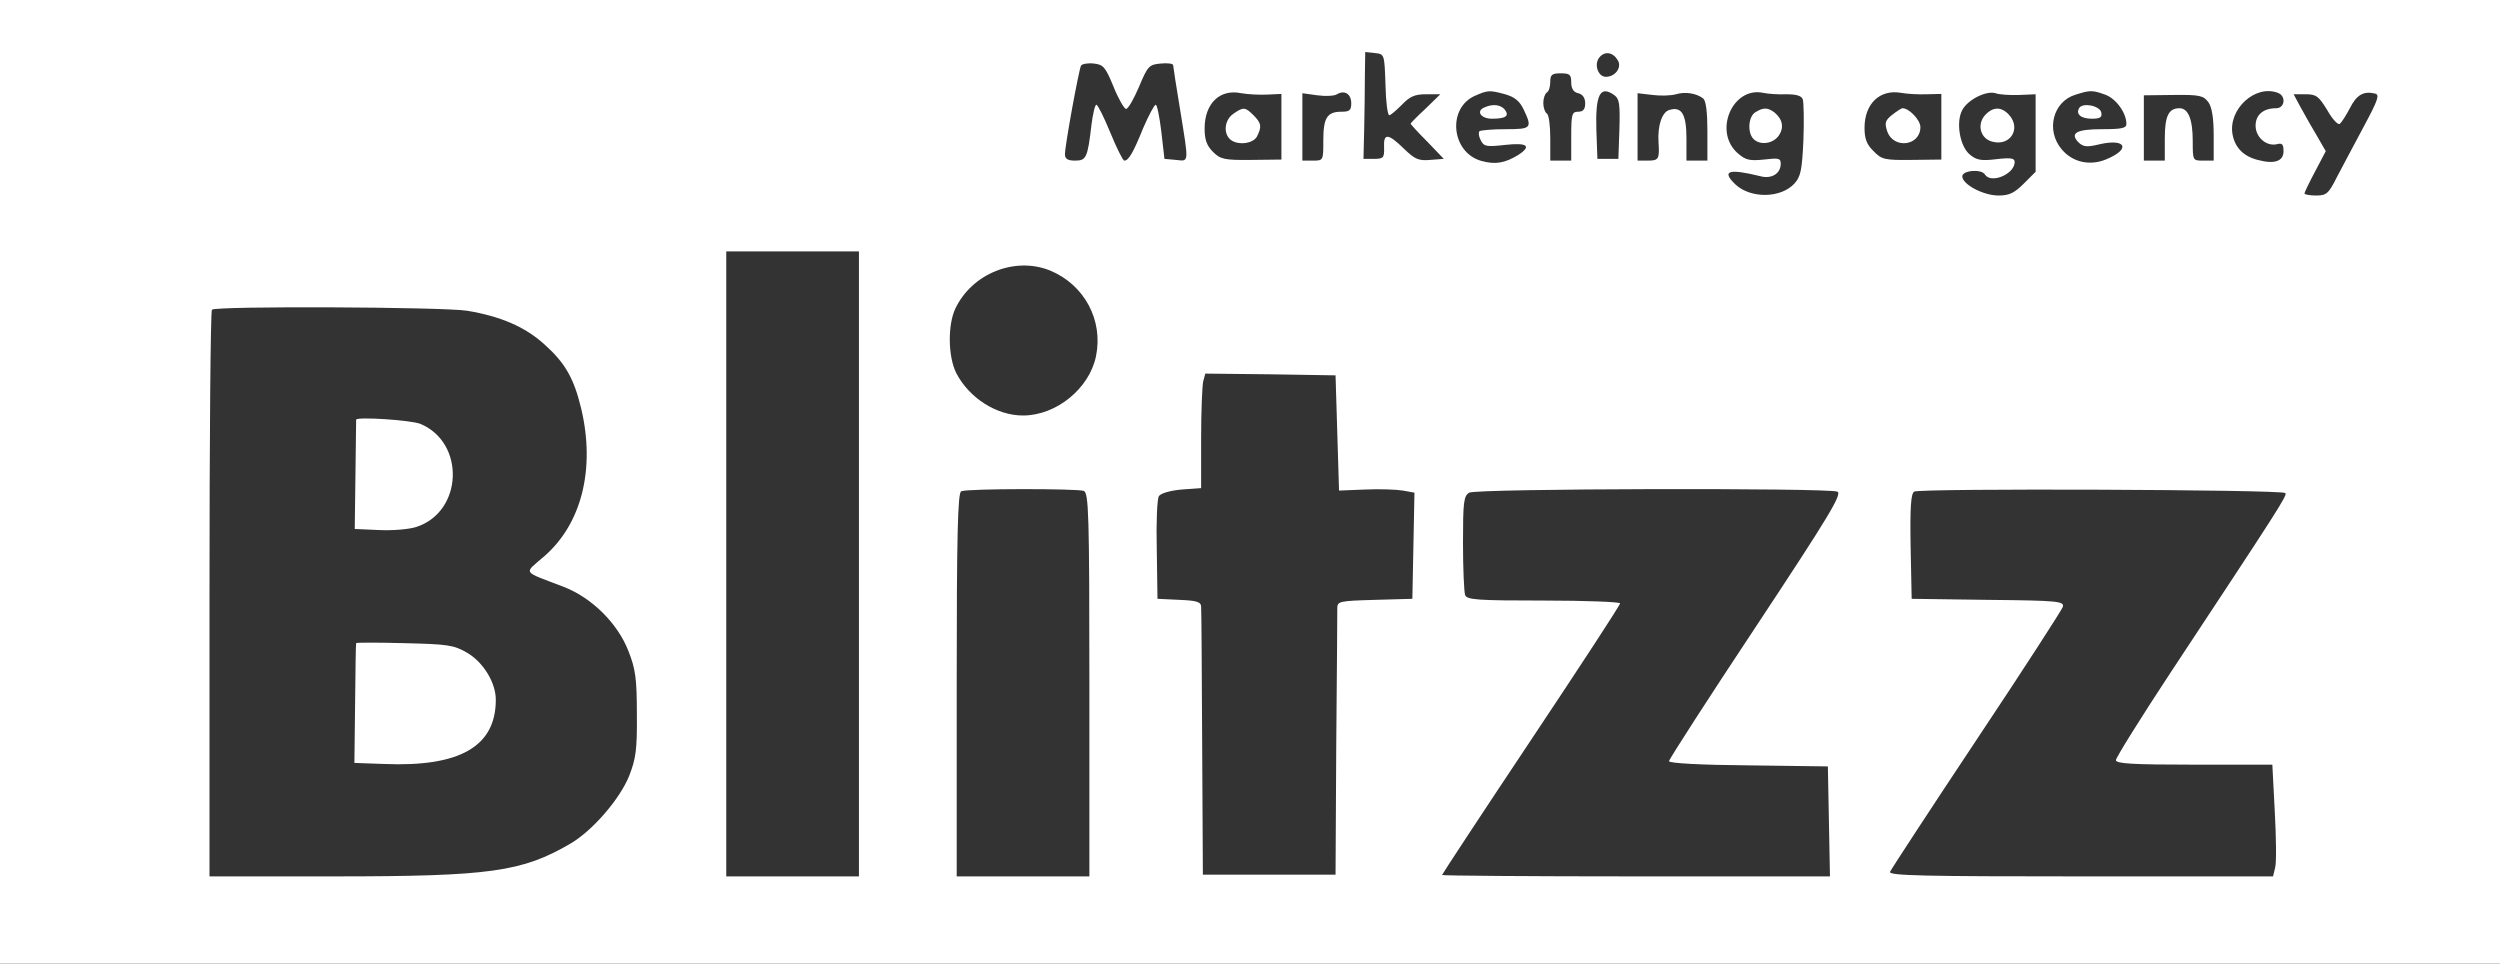 <?xml version="1.0" standalone="no"?>
<!DOCTYPE svg PUBLIC "-//W3C//DTD SVG 20010904//EN"
 "http://www.w3.org/TR/2001/REC-SVG-20010904/DTD/svg10.dtd">
<svg version="1.0" xmlns="http://www.w3.org/2000/svg"
 width="716pt" height="276pt" viewBox="0 0 716 276"
 preserveAspectRatio="xMidYMid meet">

<rect x="0" y="0" width="716" height="276" fill="#333333" stroke="none"/>

<g transform="translate(0,276) scale(0.1,-0.1)"
fill="#ffffff" stroke="none">
<path d="M0 1380 l0 -1380 3580 0 3580 0 0 1380 0 1380 -3580 0 -3580 0 0
-1380z m3968 1138 c1 -49 6 -88 11 -88 4 0 20 14 36 30 23 24 37 30 69 30 l41
0 -42 -41 c-24 -22 -43 -42 -43 -43 0 -2 21 -25 48 -52 l47 -49 -39 -3 c-33
-3 -44 2 -75 32 -46 45 -59 45 -57 4 1 -30 -2 -33 -29 -33 l-30 0 2 85 c1 47
2 116 2 153 l1 68 28 -3 c27 -3 27 -3 30 -90z m665 70 c13 -20 -6 -48 -34 -48
-22 0 -35 36 -18 56 15 18 38 15 52 -8z m-1444 -76 c14 -35 31 -64 36 -64 6 0
22 28 37 63 25 60 29 64 62 67 20 2 36 0 36 -5 0 -4 9 -62 20 -128 25 -155 26
-147 -12 -143 l-33 3 -9 78 c-5 42 -12 77 -16 77 -4 0 -20 -30 -36 -67 -29
-72 -42 -93 -54 -93 -4 0 -22 36 -40 80 -18 44 -36 80 -40 80 -4 0 -10 -26
-14 -57 -11 -95 -15 -103 -47 -103 -21 0 -29 5 -29 18 0 26 40 243 46 254 3 5
20 8 37 6 27 -3 33 -10 56 -66z m1311 12 c0 -17 6 -28 20 -31 13 -3 20 -14 20
-29 0 -17 -6 -24 -20 -24 -18 0 -20 -7 -20 -70 l0 -70 -30 0 -30 0 0 64 c0 36
-4 68 -10 71 -5 3 -10 17 -10 30 0 13 5 27 10 30 6 3 10 17 10 31 0 20 5 24
30 24 26 0 30 -4 30 -26z m-872 -35 l42 2 0 -94 0 -94 -86 -1 c-78 -1 -89 2
-110 23 -18 18 -24 35 -24 67 0 72 44 114 105 101 17 -3 49 -5 73 -4z m242
-25 c0 -20 -5 -24 -28 -24 -41 0 -52 -17 -52 -82 0 -58 0 -58 -30 -58 l-30 0
0 96 0 97 43 -6 c23 -3 49 -2 56 3 22 13 41 1 41 -26z m441 26 c27 -8 41 -19
53 -44 25 -53 22 -56 -52 -56 -38 0 -72 -3 -75 -6 -3 -4 -2 -15 4 -26 9 -18
17 -19 70 -13 63 7 77 -3 37 -29 -38 -23 -65 -28 -105 -17 -87 24 -99 152 -18
187 37 16 41 16 86 4z m313 -3 c14 -10 16 -26 14 -97 l-3 -85 -30 0 -30 0 -3
83 c-3 102 11 129 52 99z m254 -9 c8 -7 12 -39 12 -94 l0 -84 -30 0 -30 0 0
64 c0 69 -14 92 -49 81 -21 -6 -34 -45 -31 -92 3 -48 1 -53 -30 -53 l-30 0 0
96 0 97 43 -5 c23 -3 53 -2 67 2 27 8 58 3 78 -12z m238 12 c28 0 43 -4 47
-14 3 -8 4 -61 2 -117 -4 -88 -8 -105 -26 -125 -39 -42 -124 -43 -168 -3 -42
40 -21 47 72 24 31 -8 57 8 57 36 0 16 -6 17 -48 12 -41 -4 -52 -2 -75 18 -71
62 -15 192 73 173 14 -3 44 -5 66 -4z m402 0 l42 1 0 -94 0 -94 -84 -1 c-78
-1 -87 1 -110 25 -20 19 -26 36 -26 67 0 69 44 111 105 100 17 -3 49 -5 73 -4z
m265 -2 l47 2 0 -111 0 -111 -34 -34 c-27 -27 -42 -34 -72 -34 -44 0 -104 32
-104 55 0 17 55 22 65 5 17 -27 85 1 85 36 0 11 -11 13 -53 8 -42 -5 -56 -3
-75 13 -29 23 -41 93 -22 128 16 30 69 56 95 48 11 -4 41 -6 68 -5z m246 1
c31 -11 61 -52 61 -84 0 -12 -13 -15 -69 -15 -74 0 -94 -11 -68 -38 14 -13 24
-14 61 -5 75 17 89 -14 19 -43 -47 -20 -97 -9 -128 28 -47 55 -25 138 40 157
41 13 48 13 84 0z m495 5 c24 -9 20 -44 -5 -44 -37 0 -59 -19 -59 -50 0 -33
31 -60 61 -53 15 4 19 0 19 -20 0 -29 -26 -38 -74 -25 -40 10 -65 35 -72 73
-13 72 65 144 130 119z m245 -98 c-27 -50 -61 -115 -76 -143 -24 -48 -30 -53
-60 -53 -18 0 -33 3 -33 6 0 3 14 32 31 64 l30 57 -30 52 c-17 28 -37 65 -46
81 l-16 30 35 0 c30 0 37 -6 61 -45 14 -25 30 -43 36 -40 5 4 18 24 29 45 19
38 39 50 72 42 14 -3 9 -18 -33 -96z m-444 71 c10 -14 15 -46 15 -94 l0 -73
-30 0 c-30 0 -30 0 -30 56 0 63 -13 94 -38 94 -31 0 -42 -22 -42 -87 l0 -63
-30 0 -30 0 0 94 0 93 85 1 c76 1 86 -2 100 -21z m-3865 -1322 l0 -895 -190 0
-190 0 0 895 0 895 190 0 190 0 0 -895z m548 840 c98 -41 152 -142 131 -245
-19 -93 -114 -170 -209 -170 -76 0 -154 50 -191 121 -24 47 -25 138 -3 185 48
101 171 150 272 109z m-1670 -115 c96 -16 166 -46 222 -97 59 -53 84 -97 105
-185 40 -171 1 -328 -106 -421 -60 -52 -66 -41 56 -88 80 -31 154 -104 185
-184 20 -51 24 -78 24 -180 1 -103 -3 -128 -22 -177 -27 -67 -105 -157 -168
-194 -139 -81 -229 -94 -676 -94 l-358 0 0 808 c0 445 3 812 7 815 10 11 662
8 731 -3z m2492 -350 l5 -165 75 3 c41 2 90 0 108 -3 l33 -6 -3 -152 -3 -152
-107 -3 c-104 -3 -108 -4 -108 -25 0 -12 -1 -188 -3 -392 l-2 -370 -190 0
-190 0 -2 375 c-1 206 -2 383 -3 392 0 14 -12 18 -62 20 l-63 3 -2 140 c-2 77
1 146 6 154 5 8 32 16 65 19 l56 4 0 142 c0 77 3 151 6 164 l6 22 187 -2 186
-3 5 -165z m-726 -166 c14 -6 16 -64 16 -555 l0 -549 -190 0 -190 0 0 549 c0
430 3 550 13 554 18 8 332 8 351 1z m2158 -2 c15 -6 -23 -69 -232 -385 -138
-208 -250 -382 -250 -387 0 -6 93 -11 228 -12 l227 -3 3 -157 3 -158 -556 0
c-305 0 -555 2 -555 4 0 2 115 177 255 387 140 210 255 386 255 391 0 4 -99 8
-219 8 -190 0 -220 2 -225 16 -3 9 -6 76 -6 149 0 117 2 135 18 144 19 12
1026 14 1054 3z m1283 -4 c7 -6 -16 -41 -327 -512 -87 -132 -158 -246 -158
-253 0 -10 46 -13 224 -13 l224 0 7 -135 c4 -74 5 -146 1 -160 l-6 -25 -551 0
c-446 0 -550 2 -546 13 3 7 114 177 247 377 134 201 245 373 248 382 4 16 -12
18 -214 20 l-219 3 -3 149 c-2 113 1 152 10 158 15 10 1053 6 1063 -4z"/>
<path d="M3532 2434 c-24 -17 -29 -53 -10 -72 19 -19 66 -15 78 7 14 28 13 38
-10 61 -24 24 -29 24 -58 4z"/>
<path d="M4253 2453 c-27 -10 -13 -33 20 -33 40 0 51 8 36 27 -12 13 -33 16
-56 6z"/>
<path d="M5028 2439 c-21 -12 -24 -59 -6 -77 19 -19 55 -14 72 9 16 23 12 47
-12 67 -19 14 -31 15 -54 1z"/>
<path d="M5419 2431 c-20 -16 -22 -23 -14 -47 18 -52 95 -42 95 12 0 20 -32
54 -51 54 -4 0 -17 -9 -30 -19z"/>
<path d="M5685 2430 c-24 -27 -13 -68 22 -76 51 -13 82 38 47 77 -22 24 -46
24 -69 -1z"/>
<path d="M5955 2451 c-11 -18 5 -31 36 -31 24 0 30 4 27 18 -4 19 -52 29 -63
13z"/>
<path d="M1020 1558 c0 -2 -1 -73 -2 -158 l-2 -155 69 -3 c39 -2 87 2 108 9
133 44 140 241 11 295 -27 11 -183 21 -184 12z"/>
<path d="M1020 918 c-1 -1 -2 -79 -3 -173 l-2 -170 85 -3 c217 -9 320 50 320
184 0 49 -36 108 -83 135 -38 22 -56 24 -179 27 -76 2 -138 2 -138 0z"/>
</g>
</svg>
